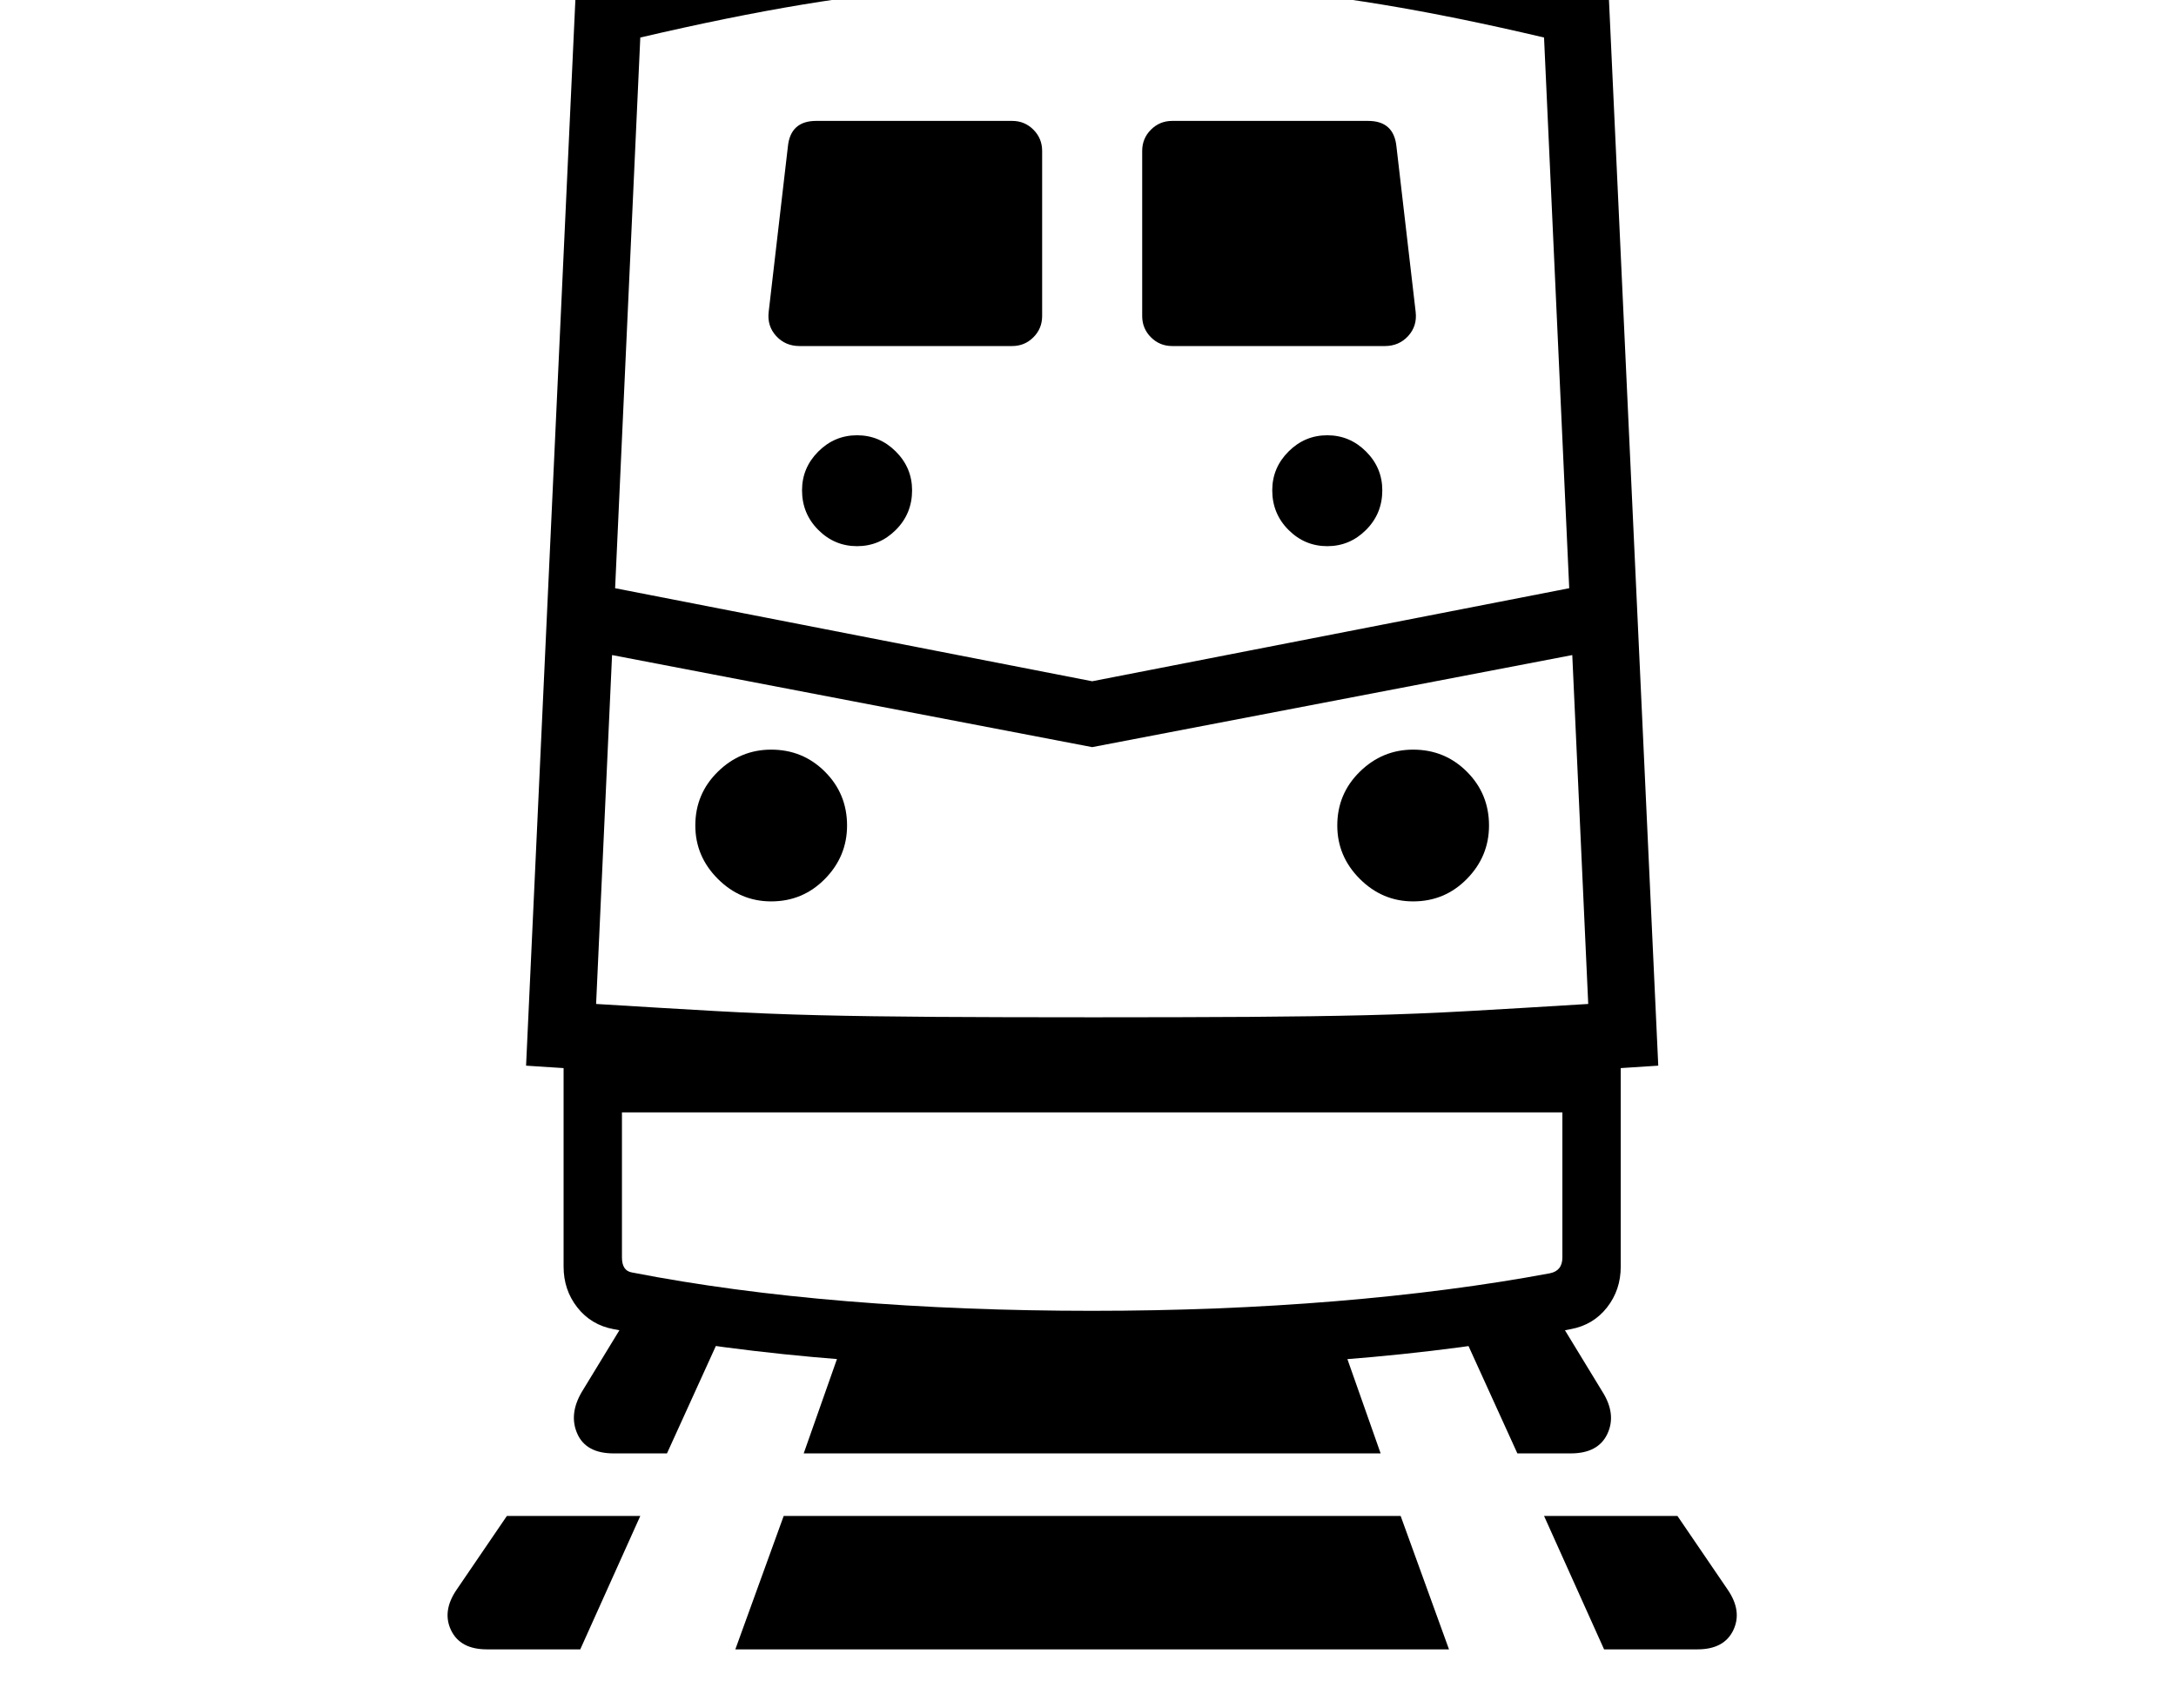 <svg xmlns="http://www.w3.org/2000/svg" viewBox="-10 0 2610 2048"><path d="M1300 1300q-123 0-206.5-.5t-151-3-141.5-7-180-11.5L681-19q125-31 225.5-49T1101-94t199-8 199 8 195 26 225 49l60 1297q-106 7-180 11.5t-141.5 7-151 3-206.5.5zm-726 678q-32 0-43-23t7-49l60-88h160l-72 160zm152-235q-33 0-43.5-23.5t5.5-50.5l50-82h123l-71 156zm146 235 58-160h740l58 160zm82-235 55-156h582l55 156zm346-101q-151 0-298.5-11.5T726 1594q-27-5-43.5-26t-16.5-49v-255h1268v255q0 28-16.5 49t-43.5 26q-127 25-274.5 36.5T1300 1642zm0-70q152 0 291.5-11.5T1849 1527q15-3 15-19v-174H736v174q0 16 12 18 118 23 258 34.5t294 11.5zm-385-491q-37 0-64-27t-27-64q0-38 27-64.5t64-26.5q38 0 64.5 26.5T1006 990q0 37-26.5 64t-64.5 27zm999 897-72-160h160l60 88q18 26 7 49t-43 23zm-104-235-71-156h123l50 82q17 27 6 50.5t-44 23.5zM1018 655q-27 0-46.5-19.5T952 588q0-27 19.5-46.5T1018 522t46.5 19.5T1084 588q0 28-19.5 47.5T1018 655zm282 241L695 780l5-80 600 117 600-117 5 80zm0 324q111 0 188.5-.5t139.5-2 124-5 143-8.5L1842 45q-106-25-194-39.5t-171.5-21T1300-22t-176.5 6.5-171 21T758 45l-53 1159q81 5 143 8.5t124 5 139.5 2 188.5.5zm385-139q-37 0-64-27t-27-64q0-38 27-64.5t64-26.5q38 0 64.5 26.5T1776 990q0 37-26.5 64t-64.5 27zM949 415q-17 0-28-12t-9-29l23-198q3-31 34-31h235q15 0 25.5 10.5T1240 181v198q0 15-10.5 25.5T1204 415zm633 240q-27 0-46.5-19.5T1516 588q0-27 19.5-46.5T1582 522t46.5 19.5T1648 588q0 28-19.5 47.5T1582 655zm-186-240q-15 0-25.5-10.5T1360 379V181q0-15 10.5-25.5T1396 145h235q31 0 34 31l23 198q2 17-9 29t-28 12z"/></svg>